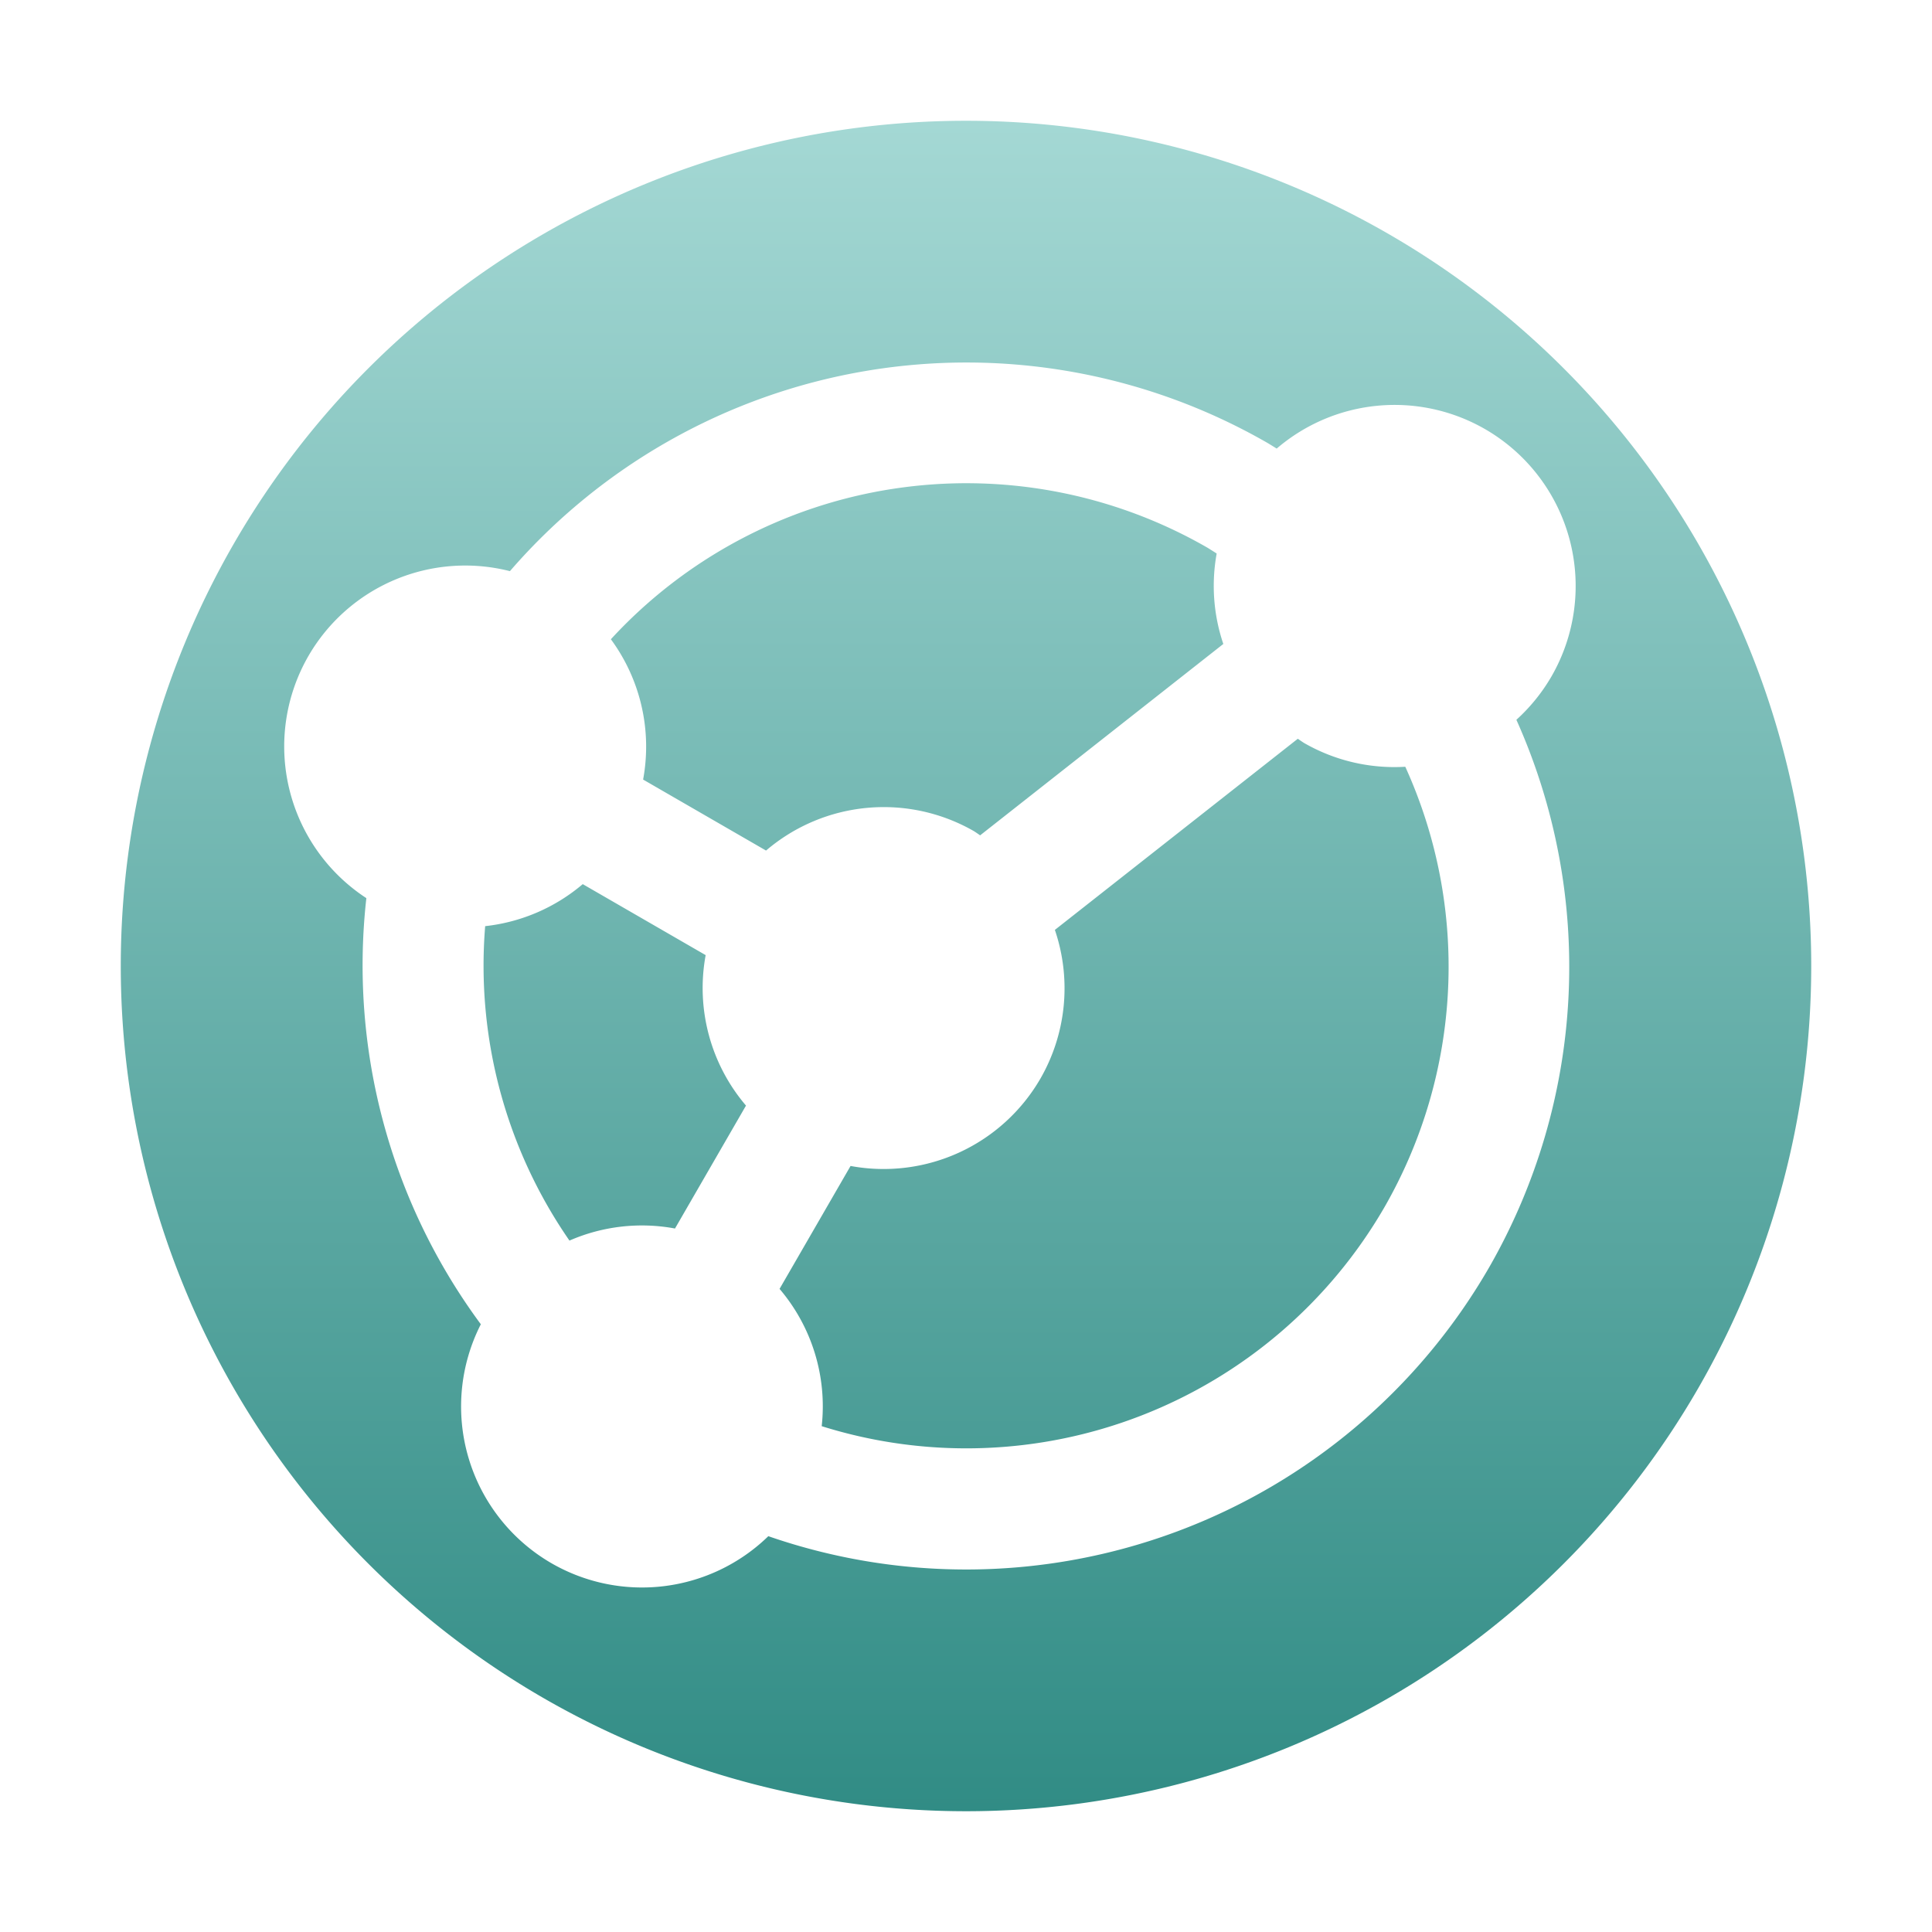 <svg xmlns="http://www.w3.org/2000/svg" width="16" height="16" version="1.1">
 <defs>
   <style id="current-color-scheme" type="text/css">
   .ColorScheme-Text { color: #e9ecf2; } .ColorScheme-Highlight { color: #1AD6AB; }
  </style>
  <linearGradient id="arrongin" x1="0%" x2="0%" y1="0%" y2="100%">
   <stop offset="0%" style="stop-color: #dd9b44; stop-opacity: 1"/>
   <stop offset="100%" style="stop-color: #ad6c16; stop-opacity: 1"/>
  </linearGradient>
  <linearGradient id="aurora" x1="0%" x2="0%" y1="0%" y2="100%">
   <stop offset="0%" style="stop-color: #09D4DF; stop-opacity: 1"/>
   <stop offset="100%" style="stop-color: #9269F4; stop-opacity: 1"/>
  </linearGradient>
  <linearGradient id="cyberneon" x1="0%" x2="0%" y1="0%" y2="100%">
    <stop offset="0" style="stop-color: #0abdc6; stop-opacity: 1"/>
    <stop offset="1" style="stop-color: #ea00d9; stop-opacity: 1"/>
  </linearGradient>
  <linearGradient id="fitdance" x1="0%" x2="0%" y1="0%" y2="100%">
   <stop offset="0%" style="stop-color: #1AD6AB; stop-opacity: 1"/>
   <stop offset="100%" style="stop-color: #329DB6; stop-opacity: 1"/>
  </linearGradient>
  <linearGradient id="oomox" x1="0%" x2="0%" y1="0%" y2="100%">
   <stop offset="0%" style="stop-color: #a4d8d4; stop-opacity: 1"/>
   <stop offset="100%" style="stop-color: #318c85; stop-opacity: 1"/>
  </linearGradient>
  <linearGradient id="rainblue" x1="0%" x2="0%" y1="0%" y2="100%">
   <stop offset="0%" style="stop-color: #00F260; stop-opacity: 1"/>
   <stop offset="100%" style="stop-color: #0575E6; stop-opacity: 1"/>
  </linearGradient>
  <linearGradient id="sunrise" x1="0%" x2="0%" y1="0%" y2="100%">
   <stop offset="0%" style="stop-color: #FF8501; stop-opacity: 1"/>
   <stop offset="100%" style="stop-color: #FFCB01; stop-opacity: 1"/>
  </linearGradient>
  <linearGradient id="telinkrin" x1="0%" x2="0%" y1="0%" y2="100%">
   <stop offset="0%" style="stop-color: #b2ced6; stop-opacity: 1"/>
   <stop offset="100%" style="stop-color: #6da5b7; stop-opacity: 1"/>
  </linearGradient>
  <linearGradient id="60spsycho" x1="0%" x2="0%" y1="0%" y2="100%">
   <stop offset="0%" style="stop-color: #df5940; stop-opacity: 1"/>
   <stop offset="25%" style="stop-color: #d8d15f; stop-opacity: 1"/>
   <stop offset="50%" style="stop-color: #e9882a; stop-opacity: 1"/>
   <stop offset="100%" style="stop-color: #279362; stop-opacity: 1"/>
  </linearGradient>
  <linearGradient id="90ssummer" x1="0%" x2="0%" y1="0%" y2="100%">
   <stop offset="0%" style="stop-color: #f618c7; stop-opacity: 1"/>
   <stop offset="20%" style="stop-color: #94ffab; stop-opacity: 1"/>
   <stop offset="50%" style="stop-color: #fbfd54; stop-opacity: 1"/>
   <stop offset="100%" style="stop-color: #0f83ae; stop-opacity: 1"/>
  </linearGradient>
 </defs>
 <path fill="url(#oomox)" class="ColorScheme-Text" d="M 14.062,11.5 A 7,7 0 0 0 11.5,1.938 7,7 0 0 0 1.938,4.5 7,7 0 0 0 4.5,14.062 7,7 0 0 0 14.062,11.5 Z m -1.732,-1 A 5,5 0 0 1 6.363,12.722 1.5,1.5 0 0 1 4.567,12.946 1.5,1.5 0 0 1 3.982,10.967 5,5 0 0 1 3.034,7.438 1.5,1.5 0 0 1 2.554,5.433 1.5,1.5 0 0 1 4.223,4.73 5,5 0 0 1 10.5,3.67 a 5,5 0 0 1 0.073,0.045 1.5,1.5 0 0 1 1.726,-0.161 1.5,1.5 0 0 1 0.549,2.049 A 1.5,1.5 0 0 1 12.558,5.961 5,5 0 0 1 12.33,10.5 Z M 11.464,10 a 4,4 0 0 0 0.174,-3.65 1.5,1.5 0 0 1 -0.84,-0.198 1.5,1.5 0 0 1 -0.05,-0.034 L 8.736,7.701 A 1.5,1.5 0 0 1 8.616,8.933 1.5,1.5 0 0 1 7.044,9.656 L 6.456,10.674 a 1.5,1.5 0 0 1 0.349,1.137 A 4,4 0 0 0 11.464,10 Z M 10.131,5.333 A 1.5,1.5 0 0 1 10.076,4.584 4,4 0 0 0 10,4.536 4,4 0 0 0 5.059,5.294 1.5,1.5 0 0 1 5.326,6.456 l 1.018,0.588 a 1.5,1.5 0 0 1 1.723,-0.16 1.5,1.5 0 0 1 0.05,0.034 L 10.131,5.333 Z M 6.178,9.156 A 1.5,1.5 0 0 1 5.844,7.91 L 4.826,7.322 A 1.5,1.5 0 0 1 4.018,7.67 4,4 0 0 0 4.716,10.274 1.5,1.5 0 0 1 5.59,10.174 L 6.178,9.156 Z"/>
</svg>
